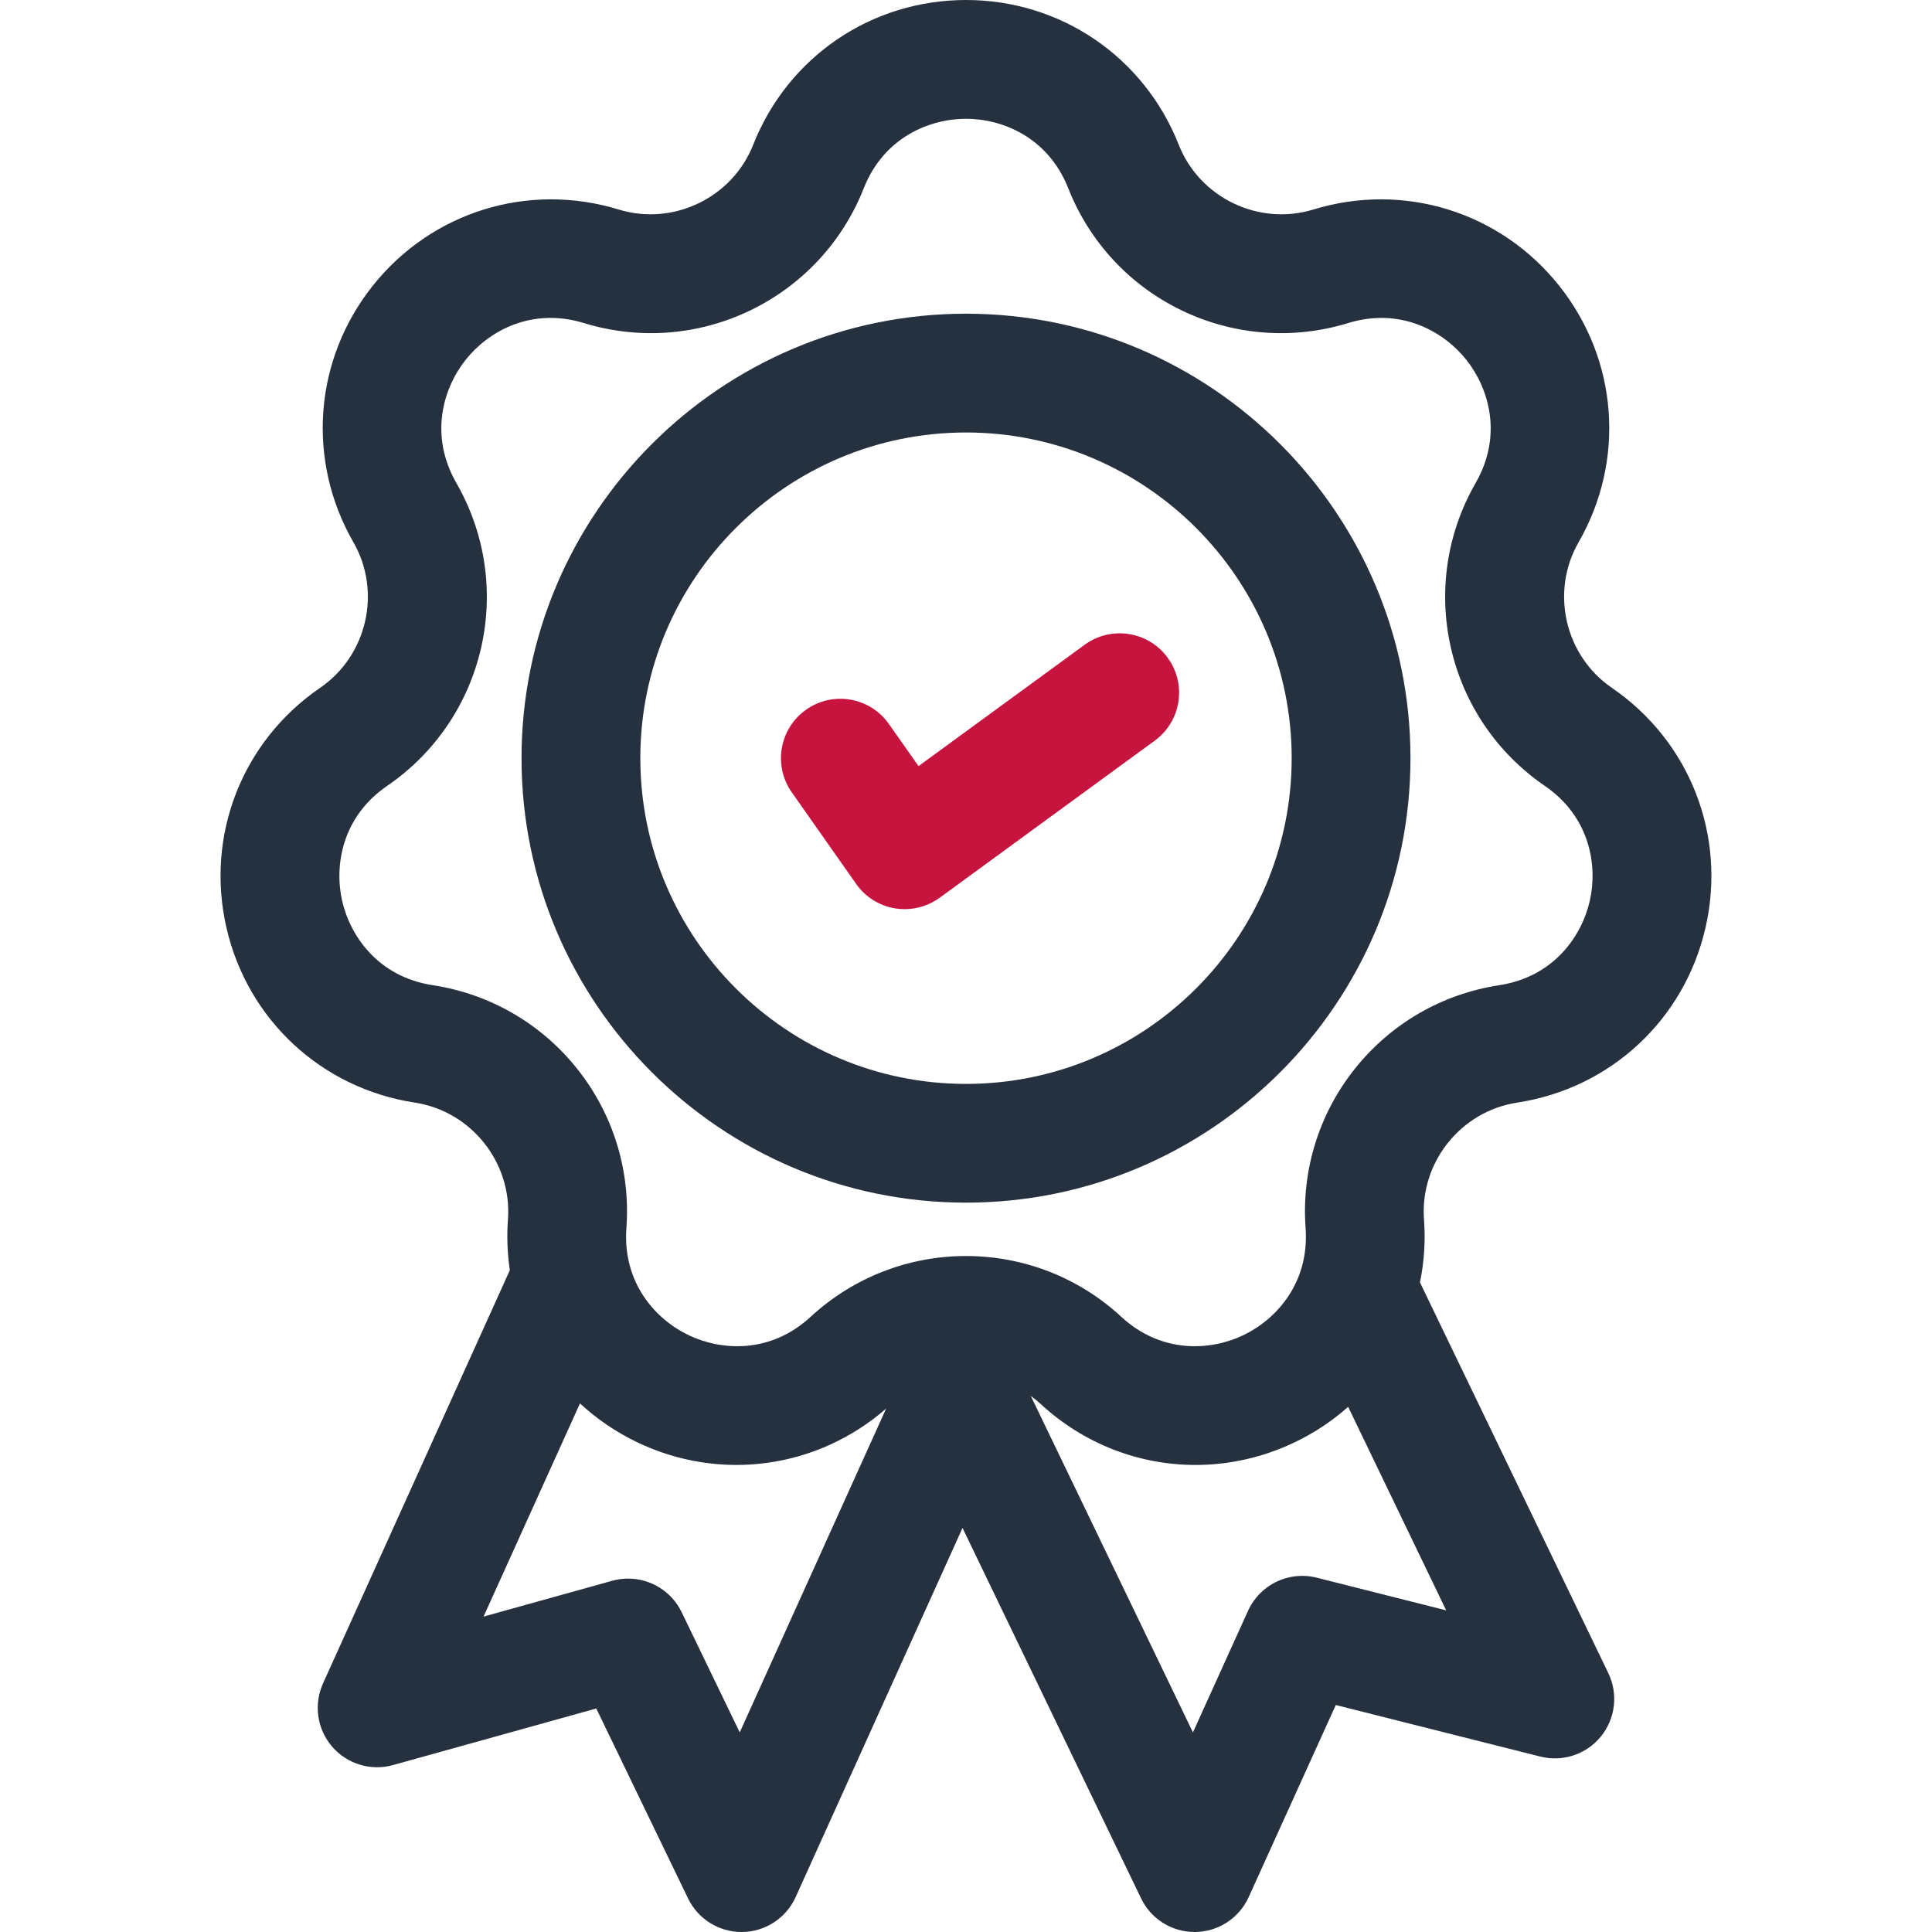 <svg width="35" height="35" viewBox="0 0 35 35" fill="none" xmlns="http://www.w3.org/2000/svg">
<g clip-path="url(#clip0_71_33)">
<path d="M29.199 12.46C28.347 11.876 28.083 10.718 28.598 9.823C29.451 8.338 29.312 6.513 28.244 5.174C27.177 3.835 25.428 3.294 23.791 3.796C22.803 4.098 21.733 3.583 21.354 2.622C20.725 1.029 19.212 0 17.5 0C15.787 0 14.274 1.029 13.645 2.622C13.266 3.583 12.196 4.098 11.209 3.796C9.571 3.294 7.823 3.835 6.755 5.174C5.687 6.513 5.549 8.338 6.402 9.823C6.917 10.718 6.652 11.876 5.8 12.46C4.387 13.427 3.72 15.131 4.101 16.801C4.482 18.471 5.823 19.717 7.516 19.975C8.536 20.131 9.277 21.06 9.202 22.09C9.179 22.402 9.192 22.711 9.236 23.011L5.852 30.496C5.68 30.877 5.743 31.323 6.015 31.64C6.287 31.957 6.718 32.088 7.12 31.976L10.802 30.951L12.465 34.392C12.645 34.764 13.021 35 13.434 35C13.438 35 13.443 35 13.447 35C13.865 34.995 14.242 34.748 14.414 34.367L17.437 27.68L20.672 34.391C20.851 34.764 21.228 35 21.641 35C21.645 35 21.649 35 21.653 35C22.071 34.995 22.448 34.749 22.621 34.368L24.199 30.888L27.904 31.822C28.309 31.924 28.737 31.783 29.001 31.459C29.265 31.135 29.318 30.688 29.137 30.312L25.724 23.232C25.8 22.863 25.826 22.48 25.797 22.09C25.722 21.06 26.463 20.131 27.484 19.975C29.177 19.717 30.517 18.471 30.898 16.801C31.279 15.131 30.612 13.427 29.199 12.46ZM13.401 31.384L12.349 29.206C12.165 28.826 11.784 28.598 11.38 28.598C11.284 28.598 11.187 28.61 11.091 28.637L8.76 29.286L10.507 25.424C10.807 25.702 11.152 25.939 11.537 26.125C13.042 26.849 14.8 26.609 16.053 25.518L13.401 31.384ZM26.199 29.173L23.853 28.581C23.348 28.454 22.825 28.706 22.61 29.18L21.611 31.384L18.674 25.289C18.735 25.334 18.795 25.382 18.852 25.434C19.638 26.161 20.64 26.539 21.658 26.539C22.268 26.539 22.884 26.403 23.462 26.125C23.818 25.954 24.139 25.738 24.423 25.486L26.199 29.173ZM28.8 16.322C28.654 16.961 28.147 17.697 27.159 17.848C26.125 18.006 25.197 18.543 24.545 19.361C23.893 20.178 23.576 21.203 23.652 22.246C23.724 23.243 23.119 23.902 22.529 24.186C21.939 24.47 21.046 24.532 20.312 23.854C19.544 23.144 18.546 22.754 17.5 22.754C16.454 22.754 15.455 23.145 14.687 23.854C13.953 24.532 13.061 24.47 12.471 24.186C11.88 23.902 11.275 23.243 11.348 22.246C11.424 21.203 11.107 20.178 10.455 19.361C9.803 18.543 8.875 18.006 7.841 17.848C6.853 17.697 6.345 16.961 6.199 16.322C6.054 15.683 6.192 14.799 7.016 14.235C7.879 13.644 8.482 12.757 8.715 11.738C8.948 10.718 8.789 9.657 8.268 8.751C7.77 7.884 8.029 7.028 8.438 6.516C8.846 6.003 9.623 5.56 10.579 5.853C11.579 6.159 12.648 6.078 13.59 5.624C14.532 5.17 15.263 4.385 15.647 3.412C16.014 2.483 16.845 2.152 17.5 2.152C18.155 2.152 18.986 2.483 19.353 3.412C19.737 4.385 20.467 5.171 21.409 5.624C22.352 6.078 23.421 6.159 24.421 5.853C25.376 5.56 26.153 6.004 26.562 6.516C26.971 7.028 27.23 7.884 26.732 8.751C26.211 9.657 26.052 10.718 26.285 11.738C26.517 12.757 27.121 13.644 27.983 14.235C28.808 14.8 28.946 15.683 28.8 16.322Z" fill="#263140"/>
<path d="M17.5 5.683C13.06 5.683 9.448 9.295 9.448 13.735C9.448 18.175 13.06 21.787 17.5 21.787C21.94 21.787 25.552 18.175 25.552 13.735C25.552 9.295 21.94 5.683 17.5 5.683ZM17.5 19.636C14.246 19.636 11.6 16.989 11.6 13.735C11.6 10.482 14.246 7.835 17.5 7.835C20.753 7.835 23.4 10.482 23.4 13.735C23.4 16.989 20.753 19.636 17.5 19.636Z" fill="#263140"/>
<path d="M21.153 11.915C20.803 11.435 20.13 11.33 19.65 11.68L16.64 13.879L16.104 13.117C15.763 12.631 15.092 12.513 14.606 12.855C14.119 13.196 14.002 13.867 14.344 14.354L15.509 16.012C15.675 16.249 15.929 16.409 16.214 16.456C16.272 16.465 16.331 16.47 16.389 16.47C16.616 16.47 16.838 16.398 17.024 16.263L20.919 13.418C21.399 13.067 21.504 12.394 21.153 11.915Z" fill="#C6143E"/>
</g>
<defs>
<clipPath id="clip0_71_33">
<rect width="35" height="35" fill="white"/>
</clipPath>
</defs>
</svg>
